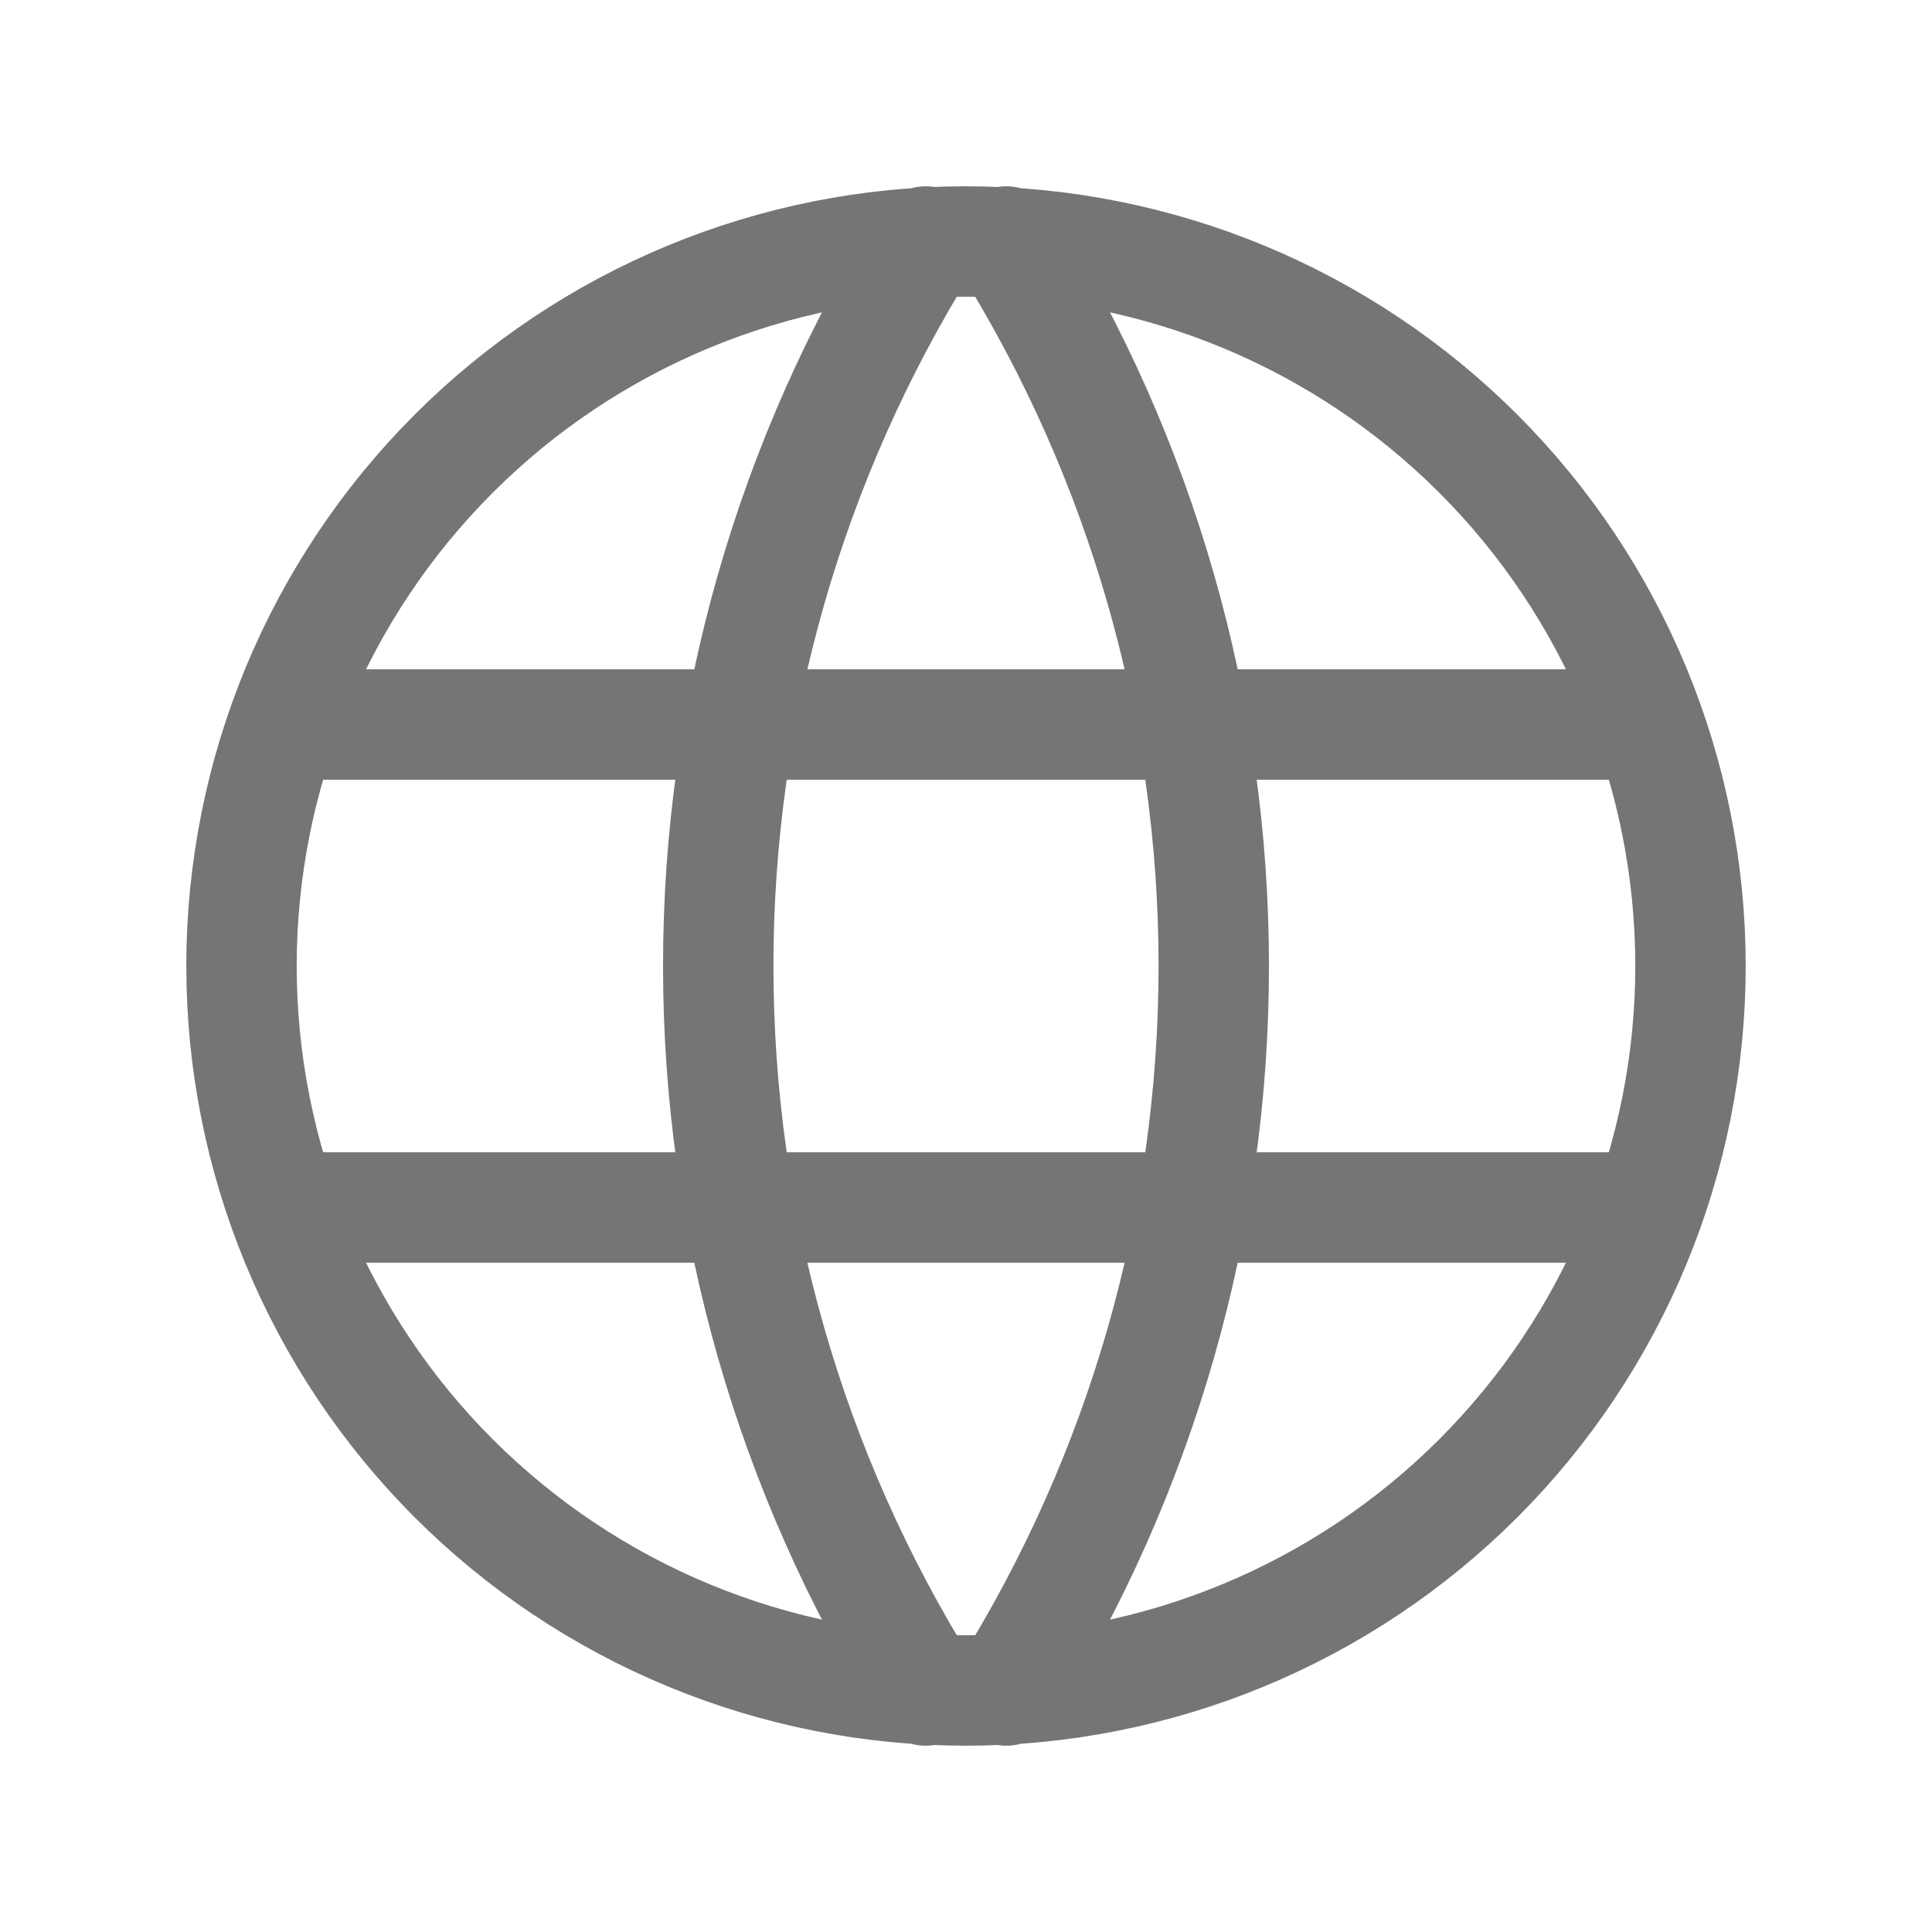 <svg width="70" height="70" viewBox="0 0 70 70" fill="none" xmlns="http://www.w3.org/2000/svg">
<path d="M10.5 26.25H59.5M10.5 43.75H59.5M33.542 8.75C28.628 16.624 26.023 25.719 26.023 35C26.023 44.281 28.628 53.376 33.542 61.25M36.458 8.75C41.372 16.624 43.977 25.719 43.977 35C43.977 44.281 41.372 53.376 36.458 61.25M8.75 35C8.75 38.447 9.429 41.861 10.748 45.045C12.067 48.23 14.001 51.124 16.438 53.562C18.876 55.999 21.77 57.933 24.955 59.252C28.139 60.571 31.553 61.25 35 61.25C38.447 61.25 41.861 60.571 45.045 59.252C48.23 57.933 51.124 55.999 53.562 53.562C55.999 51.124 57.933 48.23 59.252 45.045C60.571 41.861 61.25 38.447 61.25 35C61.25 28.038 58.484 21.361 53.562 16.438C48.639 11.516 41.962 8.75 35 8.75C28.038 8.75 21.361 11.516 16.438 16.438C11.516 21.361 8.75 28.038 8.75 35Z" stroke="#757575" stroke-width="4" stroke-linecap="round" stroke-linejoin="round"/>
</svg>
